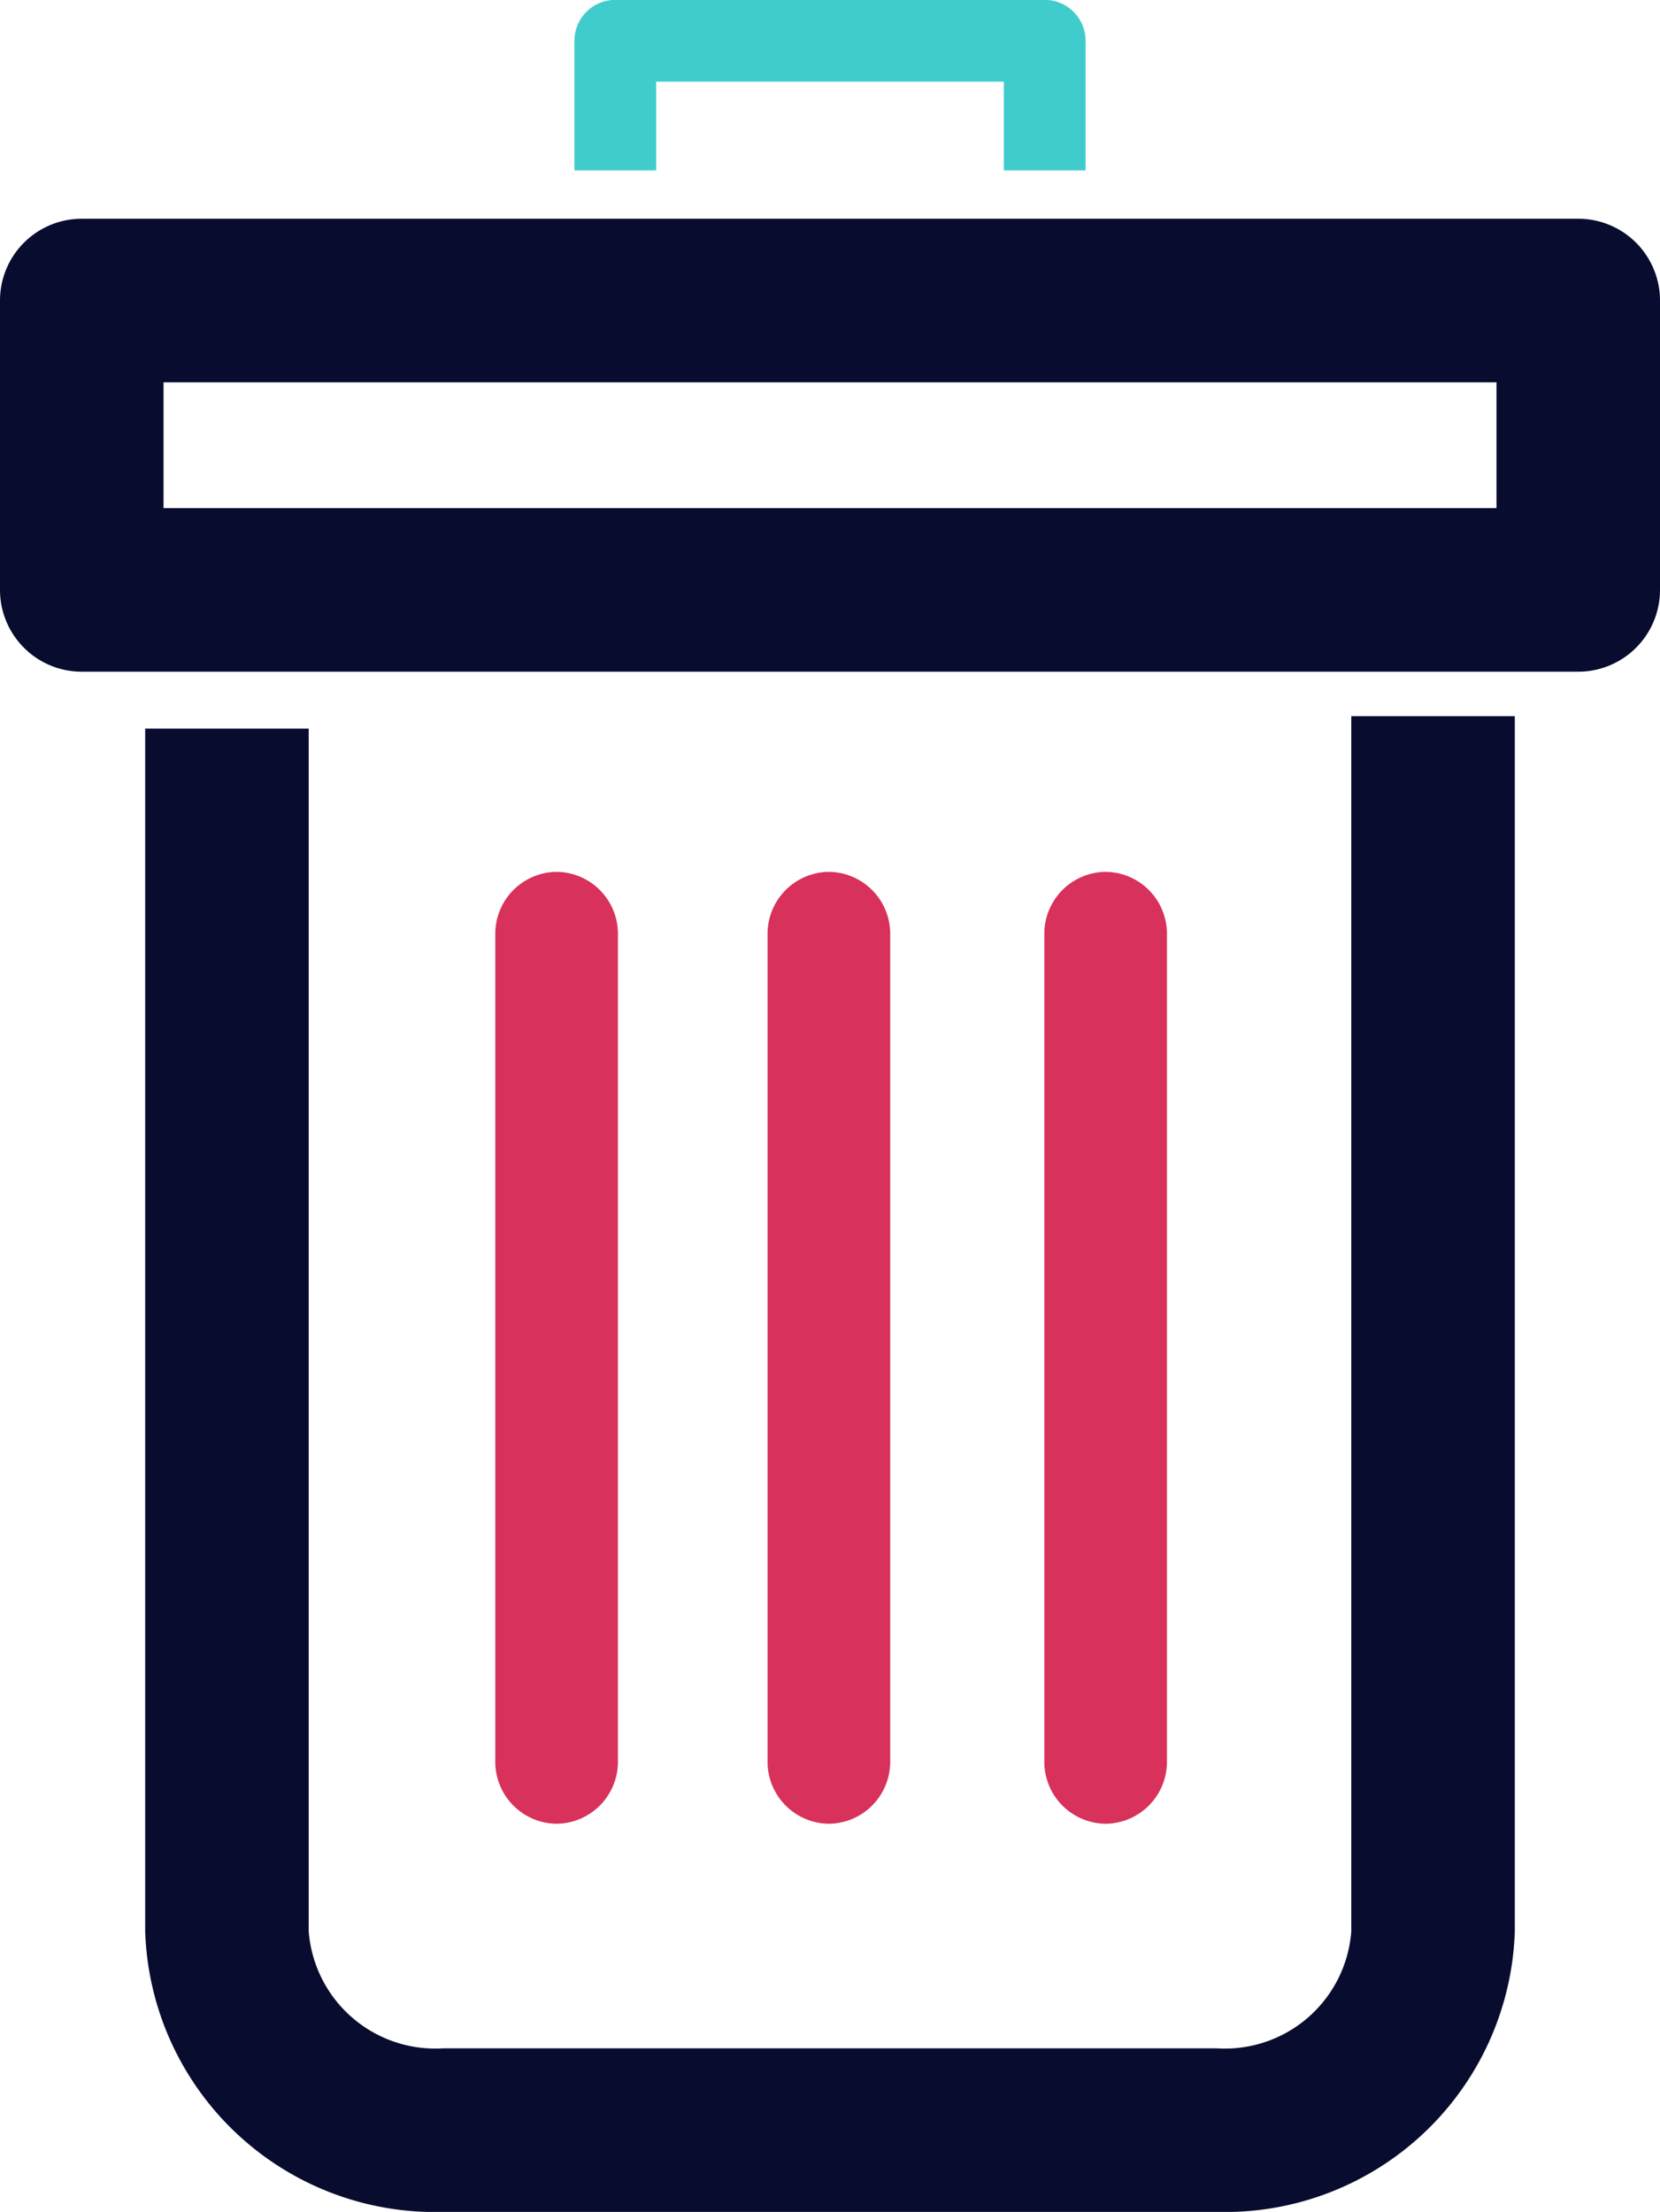 <svg xmlns="http://www.w3.org/2000/svg" width="13.4" height="17.848" viewBox="0 0 13.4 17.848"><defs><style>.a{fill:#080c2f;}.b{fill:none;stroke:#232629;stroke-linejoin:round;}.c{fill:#40cccc;}.d{fill:#d8315b;}</style></defs><g transform="translate(-412.53 164.675)"><path class="a" d="M425.27-158.078H413.19a.66.66,0,0,1-.66-.66v-2.335a.66.66,0,0,1,.66-.66h12.08a.66.66,0,0,1,.66.66v2.335A.66.66,0,0,1,425.27-158.078Zm-11.42-1.32h10.76v-1.015H413.85Z" transform="translate(0 -1.177)"/><path class="b" d="M423.7-160.633" transform="translate(-4.467 -1.617)"/><path class="c" d="M424.384-163.3h-.66v-.716h-2.806v.716h-.66v-1.046a.33.33,0,0,1,.33-.33h3.466a.33.33,0,0,1,.33.33Z" transform="translate(-3.091 0)"/><path class="a" d="M423.132-142.974h-6.241a2.341,2.341,0,0,1-2.408-2.264v-9.705h1.32v9.705a1.025,1.025,0,0,0,1.088.944h6.241a1.023,1.023,0,0,0,1.087-.944v-9.805h1.32v9.805A2.341,2.341,0,0,1,423.132-142.974Z" transform="translate(-0.781 -3.853)"/><path class="d" d="M419.689-145.268a.5.5,0,0,1-.495-.495v-6.691a.5.5,0,0,1,.495-.495.5.5,0,0,1,.495.495v6.691A.5.5,0,0,1,419.689-145.268Z" transform="translate(-2.666 -4.691)"/><path class="d" d="M427.076-145.268a.5.5,0,0,1-.495-.495v-6.691a.5.5,0,0,1,.495-.495.5.5,0,0,1,.495.495v6.691A.5.5,0,0,1,427.076-145.268Z" transform="translate(-5.621 -4.691)"/><path class="d" d="M423.352-145.268a.5.5,0,0,1-.495-.495v-6.691a.5.5,0,0,1,.495-.495.5.5,0,0,1,.495.495v6.691A.5.5,0,0,1,423.352-145.268Z" transform="translate(-4.131 -4.691)"/></g></svg>
